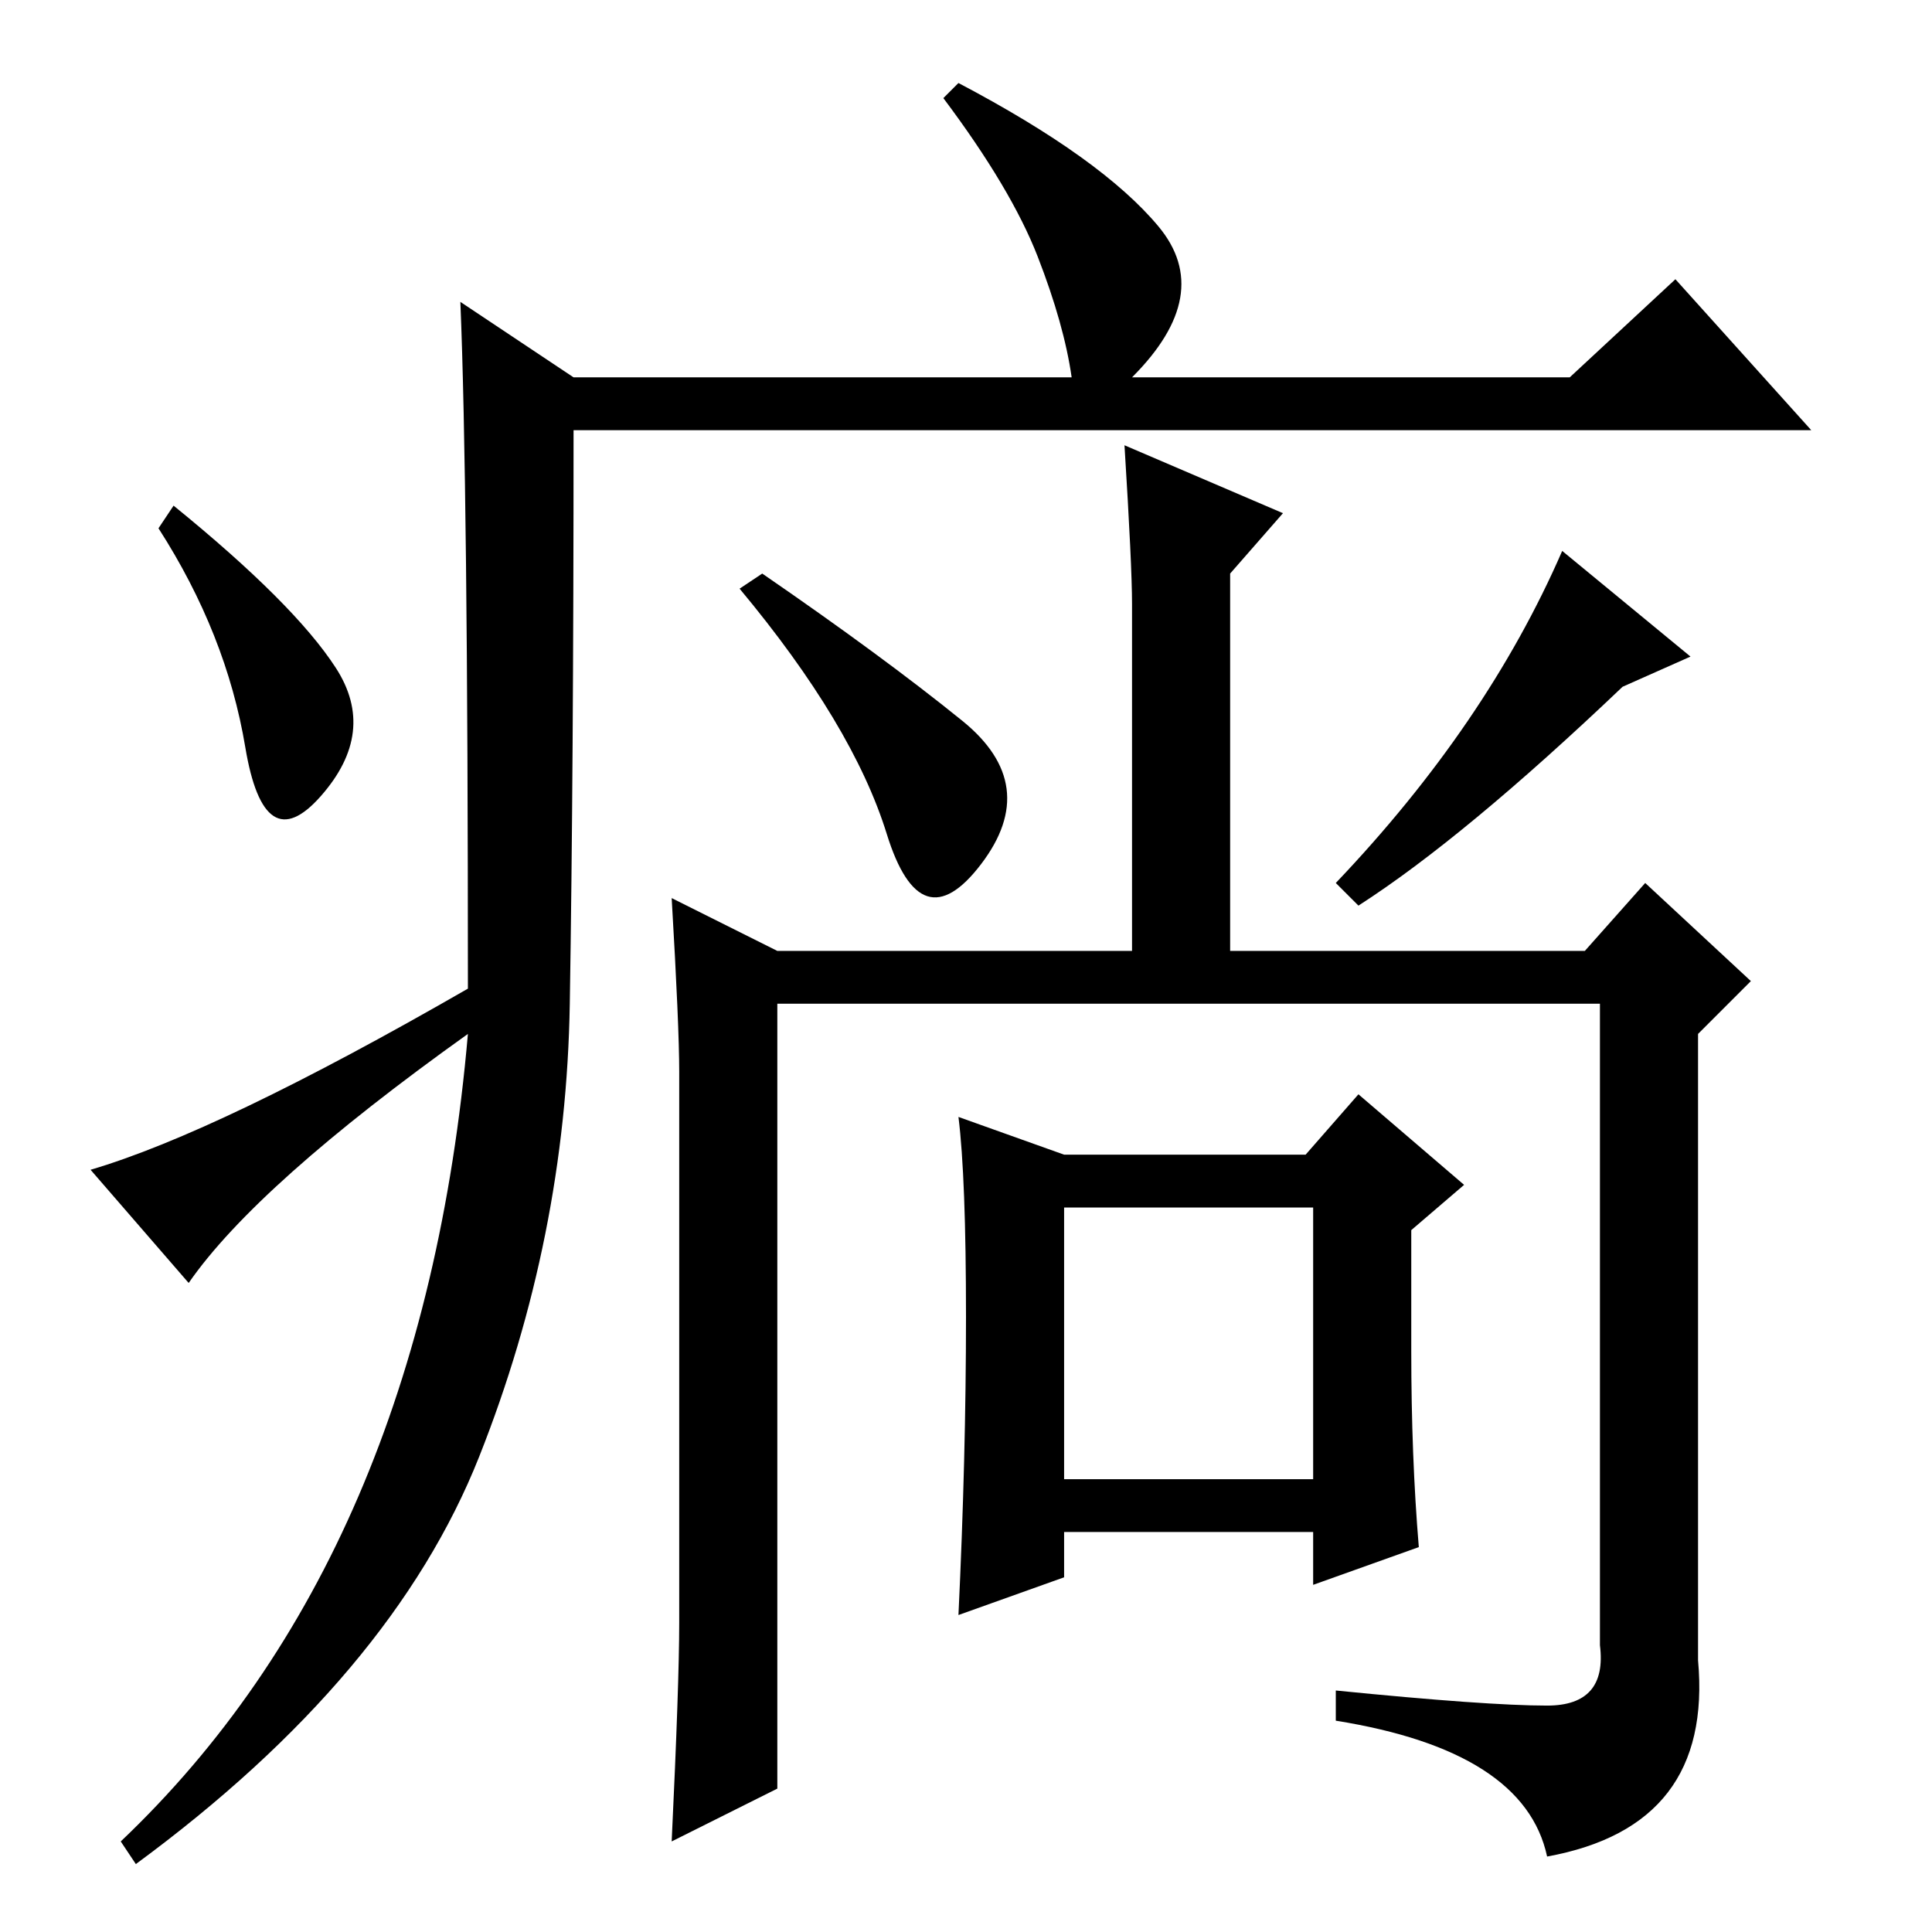 <?xml version="1.0" standalone="no"?>
<!DOCTYPE svg PUBLIC "-//W3C//DTD SVG 1.1//EN" "http://www.w3.org/Graphics/SVG/1.1/DTD/svg11.dtd" >
<svg xmlns="http://www.w3.org/2000/svg" xmlns:xlink="http://www.w3.org/1999/xlink" version="1.1" viewBox="0 -36 256 256">
  <g transform="matrix(1 0 0 -1 0 220)">
   <path fill="currentColor"
d="M61 216l15 -10h66q-1 7 -4.5 16t-12.5 21l2 2q19 -10 26.5 -19t-3.5 -20h58l14 13l18 -20h-164q0 -45 -0.5 -76t-12 -60t-45.5 -54l-2 3q40 38 46 107q-28 -20 -37 -33l-13 15q17 5 50 24q0 67 -1 91zM44.5 167.5q5.5 -8.5 -2 -17t-10 6.5t-11.5 29l2 3
q16 -13 21.5 -21.5zM141 60h33v36h-33v-36zM128 81.5q0 18.5 -1 26.5l14 -5h32l7 8l14 -12l-7 -6v-16q0 -14 1 -26l-14 -5v7h-33v-6l-14 -5q1 21 1 39.5zM101 180q16 -11 26.5 -19.5t2.5 -19t-12.5 4t-19.5 32.5zM224 169l-9 -4q-21 -20 -35 -29l-3 3q20 21 30 44zM205 30
q8 0 7 8v85h-109v-104l-14 -7q1 21 1 29v73q0 6 -1 23l14 -7h47v46q0 5 -1 21l21 -9l-7 -8v-50h47l8 9l14 -13l-7 -7v-83q2 -22 -20 -26q-3 14 -28 18v4q20 -2 28 -2z" />
  </g>

</svg>
